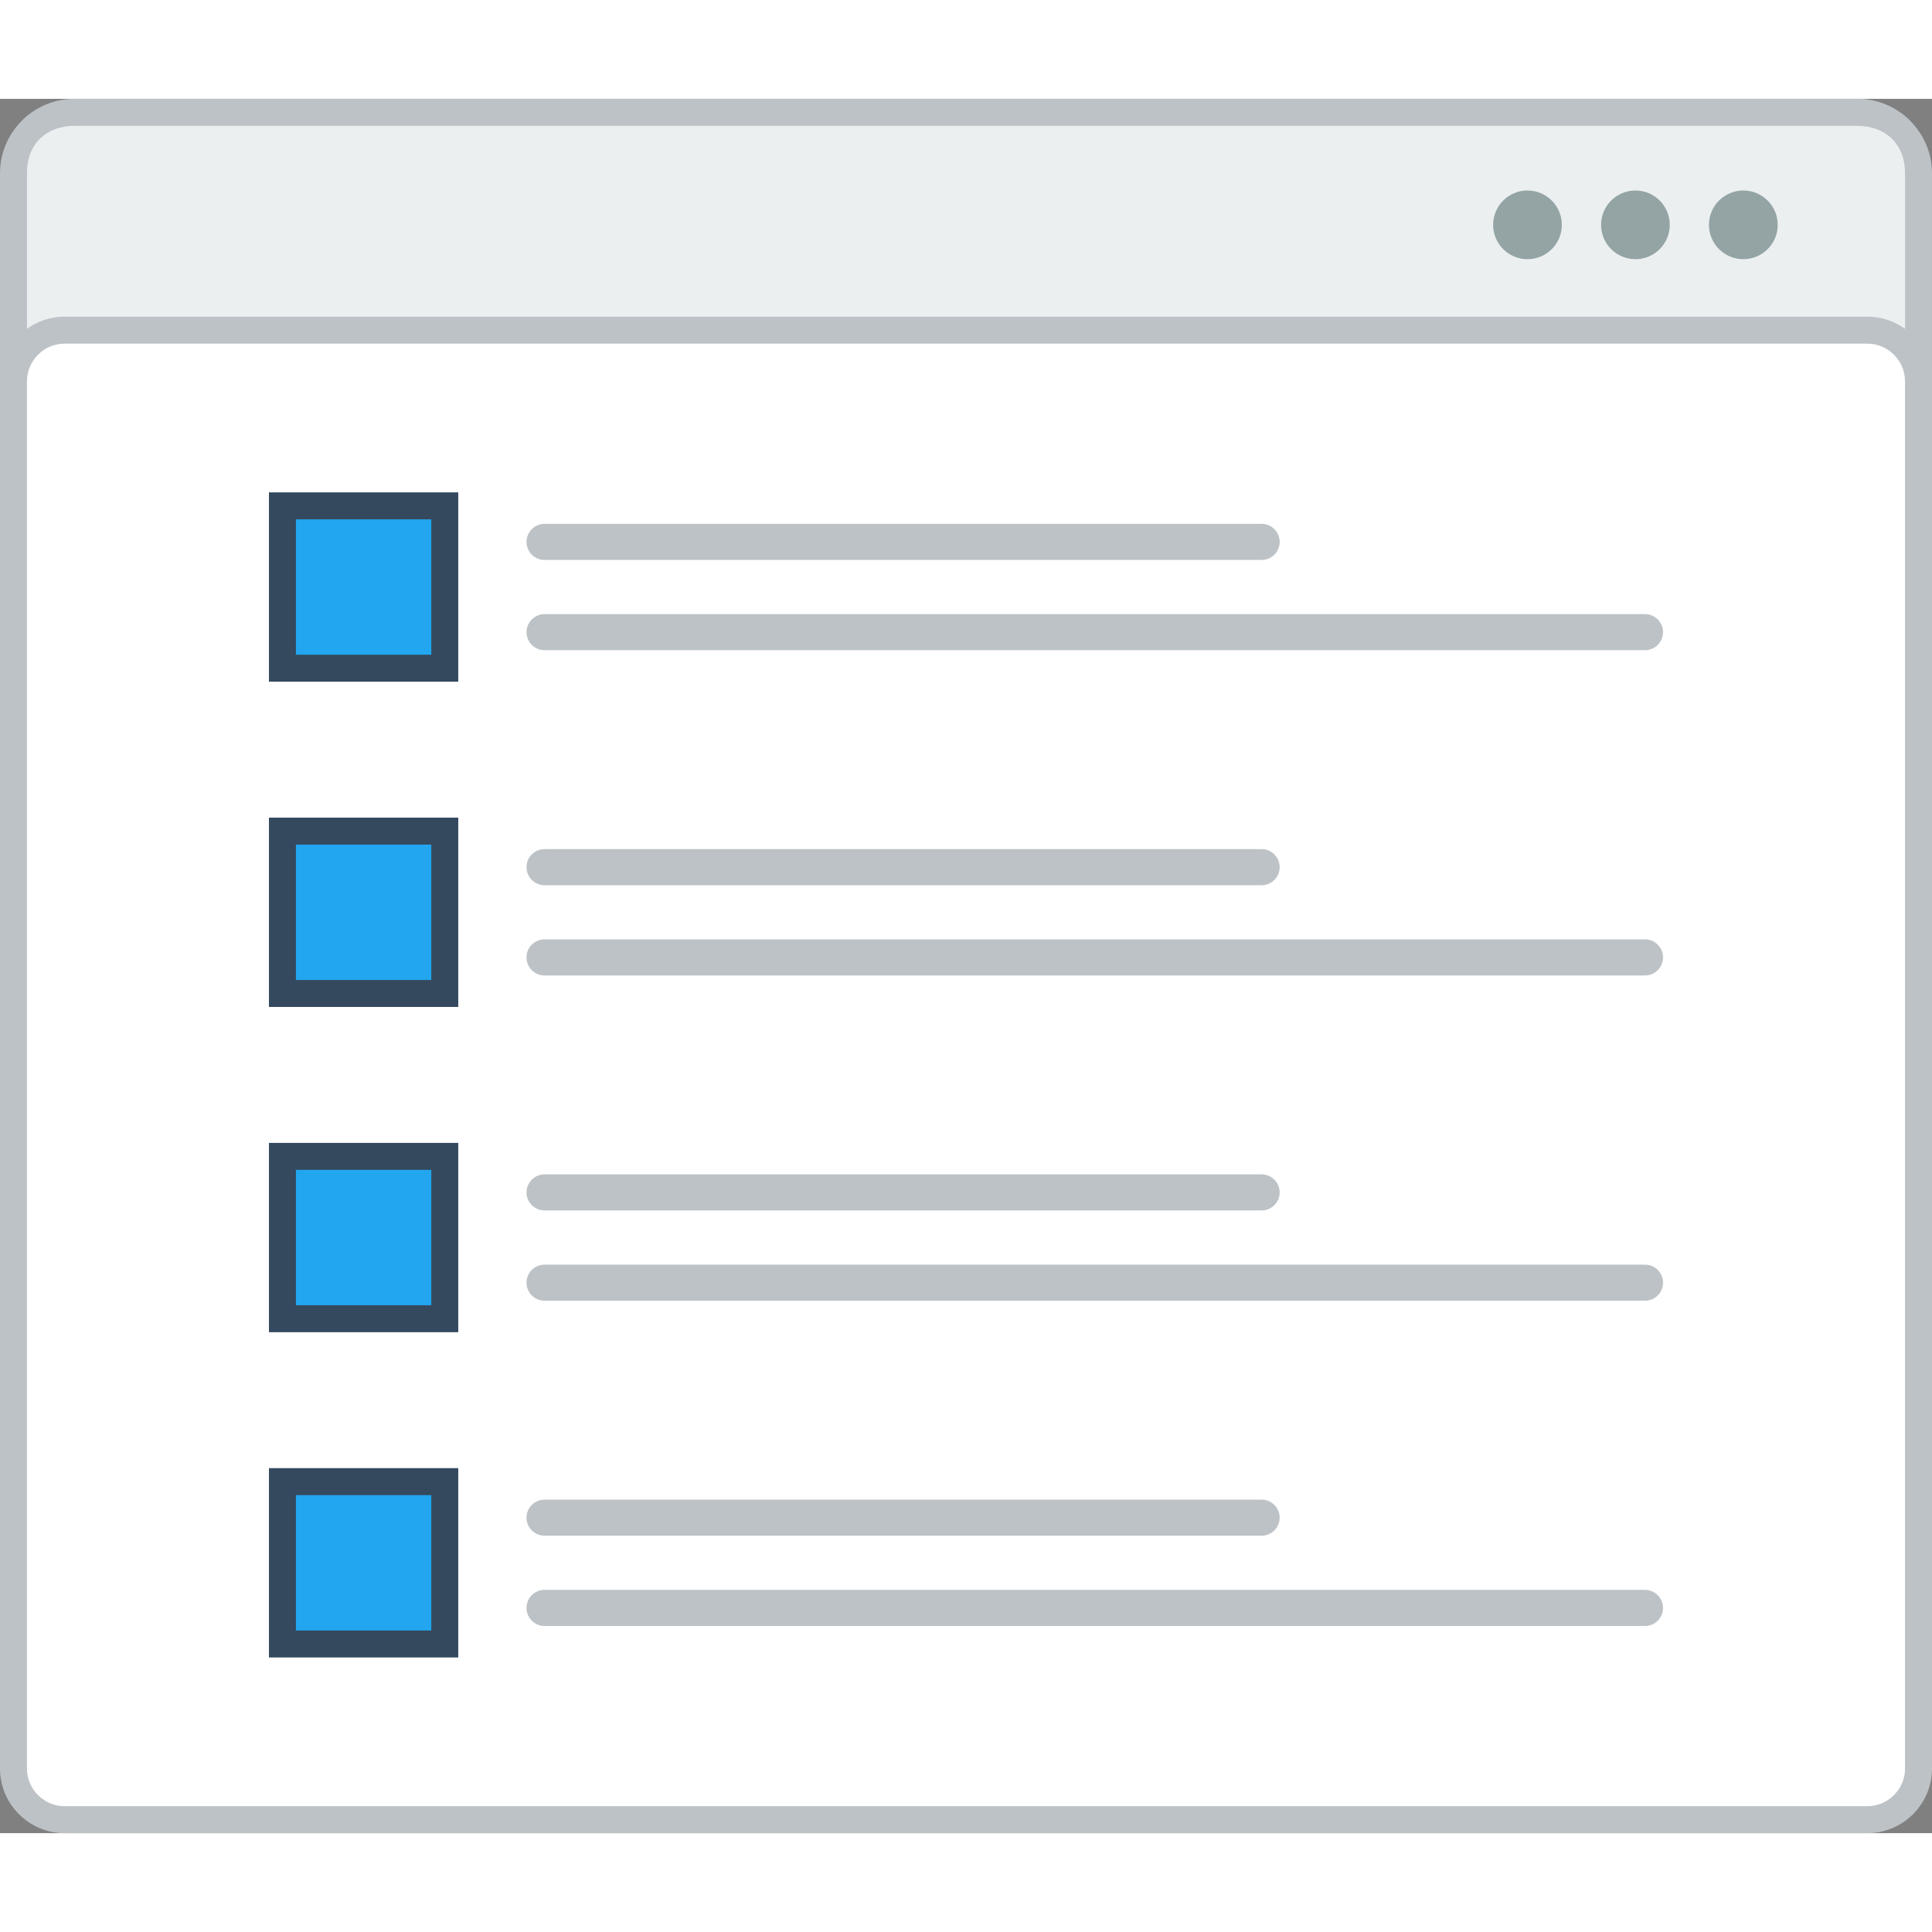 <?xml version="1.0" encoding="utf-8"?>
<!-- Generator: Adobe Illustrator 15.1.0, SVG Export Plug-In . SVG Version: 6.00 Build 0)  -->
<!DOCTYPE svg PUBLIC "-//W3C//DTD SVG 1.0//EN" "http://www.w3.org/TR/2001/REC-SVG-20010904/DTD/svg10.dtd">
<svg version="1.0" id="Layer_1" xmlns="http://www.w3.org/2000/svg" xmlns:xlink="http://www.w3.org/1999/xlink" x="0px" y="0px"
	 width="800px" height="800px" viewBox="213.107 191.994 421.454 378.329" enable-background="new 0 0 800 800" xml:space="preserve">
<rect x="213.107" y="191.994" width="421.454" height="378.329" fill="#808080" stroke="none"/>
<g>
	<path fill="#BCC2C6" d="M229.329,191.994H618.33c4.472,0,8.527,1.827,11.465,4.765v0.016c2.938,2.946,4.766,6.993,4.766,11.449
		v345.868c0,4.456-1.828,8.512-4.766,11.449v0.017c-2.938,2.938-6.993,4.765-11.465,4.765H229.329
		c-4.474,0-8.529-1.827-11.466-4.765v-0.017c-2.937-2.938-4.756-6.993-4.756-11.449V208.224c0-4.456,1.819-8.503,4.756-11.449
		v-0.016C220.8,193.821,224.855,191.994,229.329,191.994"/>
	<path fill="#EBEFF0" d="M628.677,208.224v345.868c0,6.518-4.539,10.348-10.347,10.348H229.329c-5.791,0-10.34-3.722-10.34-10.348
		V208.224c0-6.751,4.564-10.339,10.34-10.339H618.33C624.12,197.884,628.677,201.598,628.677,208.224"/>
	<path fill="#BCC2C6" d="M227.192,239.515h393.282c3.88,0,7.402,1.586,9.955,4.13c2.544,2.554,4.131,6.075,4.131,9.956v302.637
		c0,3.88-1.587,7.401-4.131,9.947c-2.553,2.552-6.075,4.138-9.955,4.138H227.192c-3.88,0-7.401-1.586-9.955-4.138
		c-2.546-2.546-4.13-6.067-4.13-9.947V253.601c0-3.88,1.584-7.402,4.13-9.956C219.791,241.101,223.313,239.515,227.192,239.515"/>
	<path fill-rule="evenodd" clip-rule="evenodd" fill="#FFFFFF" d="M227.192,245.397c-2.187,0-4.256,0.868-5.791,2.412
		c-1.544,1.544-2.412,3.613-2.412,5.792v302.637c0,2.178,0.868,4.248,2.412,5.79c1.535,1.535,3.604,2.412,5.791,2.412h393.282
		c2.178,0,4.248-0.877,5.783-2.412c1.544-1.542,2.419-3.604,2.419-5.79V253.601c0-2.187-0.875-4.248-2.419-5.792
		c-1.535-1.543-3.605-2.412-5.783-2.412H227.192z"/>
	<path fill-rule="evenodd" clip-rule="evenodd" fill="#94A4A5" d="M569.865,211.987c4.139,0,7.493,3.354,7.493,7.493
		s-3.354,7.493-7.493,7.493c-4.138,0-7.493-3.354-7.493-7.493S565.728,211.987,569.865,211.987 M593.404,211.987
		c4.14,0,7.503,3.354,7.503,7.493s-3.363,7.493-7.503,7.493c-4.146,0-7.501-3.354-7.501-7.493S589.267,211.987,593.404,211.987z
		 M546.316,211.987c4.14,0,7.495,3.354,7.495,7.493s-3.355,7.493-7.495,7.493c-4.138,0-7.492-3.354-7.492-7.493
		S542.179,211.987,546.316,211.987z"/>
	<rect x="271.776" y="277.841" fill-rule="evenodd" clip-rule="evenodd" fill="#34495E" width="41.297" height="41.297"/>
	<rect x="277.659" y="283.724" fill="#22A6EF" width="29.532" height="29.531"/>
	<path fill-rule="evenodd" clip-rule="evenodd" fill="#BCC2C6" d="M331.899,304.401h240.052c2.17,0,3.938,1.769,3.938,3.93l0,0
		c0,2.17-1.769,3.938-3.938,3.938H331.899c-2.17,0-3.94-1.769-3.94-3.938l0,0C327.959,306.17,329.729,304.401,331.899,304.401"/>
	<path fill-rule="evenodd" clip-rule="evenodd" fill="#BCC2C6" d="M331.899,284.708h156.424c2.17,0,3.938,1.777,3.938,3.938l0,0
		c0,2.17-1.769,3.931-3.938,3.931H331.899c-2.17,0-3.94-1.761-3.94-3.931l0,0C327.959,286.485,329.729,284.708,331.899,284.708"/>
	<path fill-rule="evenodd" clip-rule="evenodd" fill="#BCC2C6" d="M331.899,375.346h240.052c2.17,0,3.938,1.777,3.938,3.939
		c0,2.169-1.769,3.938-3.938,3.938H331.899c-2.17,0-3.94-1.769-3.94-3.938C327.959,377.123,329.729,375.346,331.899,375.346"/>
	<path fill-rule="evenodd" clip-rule="evenodd" fill="#BCC2C6" d="M331.899,355.661h156.424c2.17,0,3.938,1.769,3.938,3.939l0,0
		c0,2.161-1.769,3.938-3.938,3.938H331.899c-2.17,0-3.94-1.777-3.94-3.938l0,0C327.959,357.43,329.729,355.661,331.899,355.661"/>
	<rect x="271.776" y="348.794" fill-rule="evenodd" clip-rule="evenodd" fill="#34495E" width="41.297" height="41.297"/>
	<rect x="277.659" y="354.676" fill="#22A6EF" width="29.532" height="29.531"/>
	<path fill-rule="evenodd" clip-rule="evenodd" fill="#BCC2C6" d="M331.899,446.308h240.052c2.17,0,3.938,1.76,3.938,3.93l0,0
		c0,2.17-1.769,3.938-3.938,3.938H331.899c-2.17,0-3.94-1.769-3.94-3.938l0,0C327.959,448.067,329.729,446.308,331.899,446.308"/>
	<path fill-rule="evenodd" clip-rule="evenodd" fill="#BCC2C6" d="M331.899,426.613h156.424c2.17,0,3.938,1.778,3.938,3.939l0,0
		c0,2.161-1.769,3.932-3.938,3.932H331.899c-2.17,0-3.94-1.771-3.94-3.932l0,0C327.959,428.392,329.729,426.613,331.899,426.613"/>
	<rect x="271.776" y="419.747" fill-rule="evenodd" clip-rule="evenodd" fill="#34495E" width="41.297" height="41.296"/>
	<rect x="277.659" y="425.63" fill="#22A6EF" width="29.532" height="29.531"/>
	<path fill-rule="evenodd" clip-rule="evenodd" fill="#BCC2C6" d="M331.899,517.252h240.052c2.17,0,3.938,1.777,3.938,3.938
		c0,2.17-1.769,3.938-3.938,3.938H331.899c-2.17,0-3.94-1.768-3.94-3.938C327.959,519.029,329.729,517.252,331.899,517.252"/>
	<path fill-rule="evenodd" clip-rule="evenodd" fill="#BCC2C6" d="M331.899,497.567h156.424c2.17,0,3.938,1.769,3.938,3.938
		c0,2.161-1.769,3.932-3.938,3.932H331.899c-2.17,0-3.94-1.771-3.94-3.932C327.959,499.336,329.729,497.567,331.899,497.567"/>
	<rect x="271.776" y="490.699" fill-rule="evenodd" clip-rule="evenodd" fill="#34495E" width="41.297" height="41.298"/>
	<rect x="277.659" y="496.583" fill="#22A6EF" width="29.532" height="29.53"/>
	<!-- <path fill-rule="evenodd" clip-rule="evenodd" fill="#94A4A5" d="M460.319,225.688h2.338v-12.433h-2.68l-3.896,5.349l-3.889-5.349
		h-2.704v12.433h2.345v-9.037l3.964,5.416h0.467l4.056-5.399V225.688z M441.344,213.255v7.134c0,2.128-1.102,3.43-3.037,3.43
		s-3.222-1.193-3.222-3.43v-7.134h-2.318v7.134c0,3.747,2.535,5.566,5.523,5.566c3.129,0,5.391-1.886,5.391-5.566v-7.134H441.344z
		 M422.828,215.407c1.477,0,2.136,1.001,2.136,2.003c0,1.001-0.642,2.002-2.136,2.002h-3.579v-4.006H422.828z M427.927,225.53
		l-3.772-4.247c2.37-0.485,3.154-2.212,3.154-3.922c0-2.162-1.552-4.122-4.48-4.139c-1.978,0.017-3.946,0-5.917,0v12.466h2.338
		v-4.164h2.269l3.621,4.164h2.788V225.53z M405.279,215.124c2.938,0,4.106,2.354,4.072,4.449c-0.033,2.044-1.135,4.247-4.072,4.247
		s-4.039-2.187-4.088-4.231C401.142,217.494,402.342,215.124,405.279,215.124z M405.279,212.996c-4.297,0-6.392,3.288-6.392,6.559
		c0,3.271,2.02,6.417,6.392,6.417c4.374,0,6.35-3.222,6.392-6.434C411.705,216.284,409.567,212.996,405.279,212.996z
		 M387.347,225.688v-4.606h6.242v-2.169h-6.242v-3.397h6.602v-2.261h-8.945v12.433H387.347z"/> -->
</g>
</svg>

